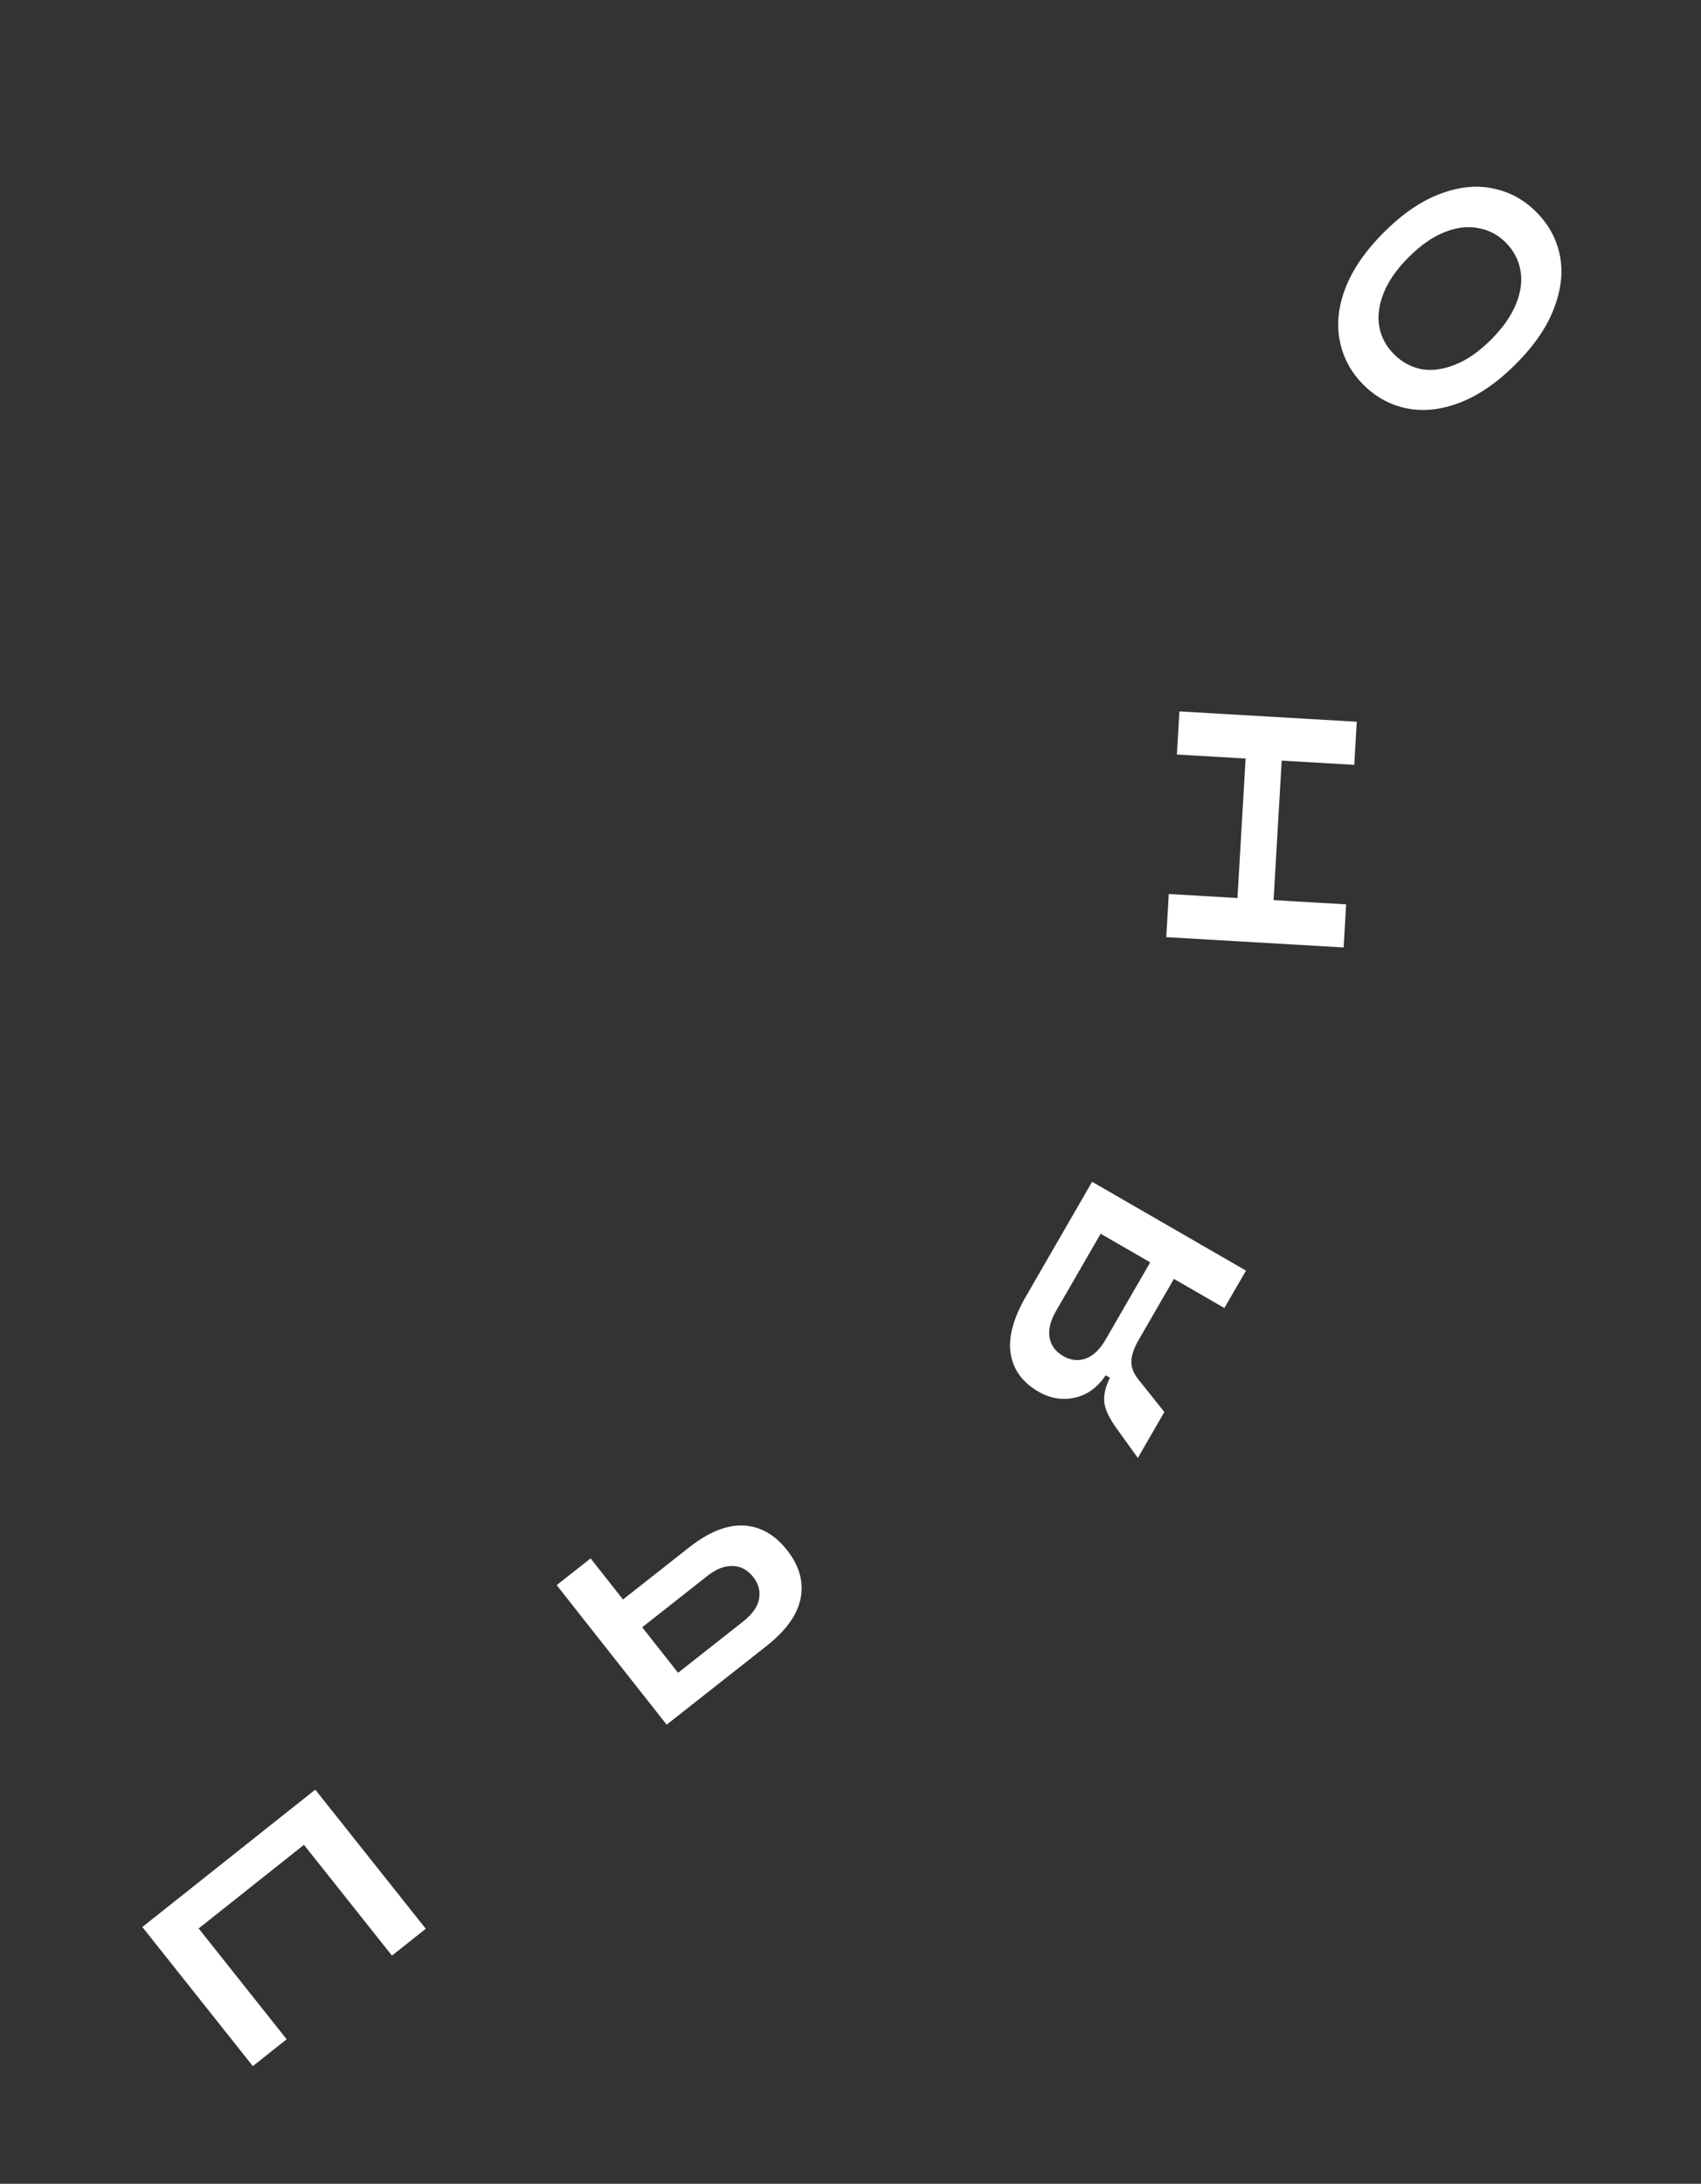 <svg width="384" height="493" viewBox="0 0 384 493" fill="none" xmlns="http://www.w3.org/2000/svg">
<rect x="0" y="0" width="384" height="493" fill="#333333" stroke="none"/>
<path d="M64.714 460.379L57.08 466.444L32.133 435.038L71.173 404.027L96.12 435.433L88.486 441.497L68.617 416.484L44.845 435.367L64.714 460.379Z" fill="white"/>
<path d="M155.521 349.374C159.962 345.874 164.071 344.216 167.85 344.4C171.628 344.585 174.908 346.441 177.688 349.969C180.435 353.455 181.457 357.057 180.753 360.774C180.05 364.491 177.477 368.099 173.036 371.599L150.5 389.36L125.674 357.858L133.331 351.824L140.642 361.1L155.521 349.374ZM167.766 366.064C169.8 364.461 170.996 362.778 171.356 361.015C171.682 359.21 171.241 357.539 170.03 356.004C168.788 354.426 167.267 353.607 165.468 353.544C163.637 353.44 161.704 354.189 159.67 355.792L144.978 367.371L153.074 377.643L167.766 366.064Z" fill="white"/>
<path d="M246.545 266.8L281.279 286.854L276.405 295.298L265.009 288.719L257.004 302.585C256 304.324 255.468 305.878 255.41 307.248C255.351 308.618 255.85 309.973 256.906 311.315L262.85 318.774L256.866 329.14L252.244 322.719C250.537 320.391 249.566 318.427 249.33 316.826C249.076 315.154 249.487 313.226 250.566 311.041L249.605 310.486C247.783 313.218 245.469 314.902 242.66 315.538C239.852 316.175 237.098 315.713 234.398 314.155C230.829 312.094 228.75 309.246 228.164 305.613C227.577 301.979 228.723 297.668 231.603 292.679L246.545 266.8ZM259.658 284.988L248.469 278.528L238.402 295.964C237.107 298.206 236.62 300.213 236.94 301.984C237.26 303.756 238.289 305.143 240.028 306.147C241.721 307.125 243.415 307.309 245.109 306.701C246.802 306.092 248.297 304.667 249.591 302.424L259.658 284.988Z" fill="white"/>
<path d="M281.194 171.243L265.684 170.34L266.251 160.607L306.291 162.939L305.724 172.672L289.344 171.718L287.51 203.212L303.89 204.166L303.323 213.899L263.283 211.567L263.85 201.834L279.359 202.737L281.194 171.243Z" fill="white"/>
<path d="M342.163 82.22C338.016 86.368 333.812 89.264 329.552 90.908C325.33 92.514 321.351 92.944 317.614 92.197C313.877 91.45 310.608 89.675 307.805 86.872C305.003 84.07 303.228 80.8 302.481 77.064C301.696 73.29 302.107 69.291 303.714 65.069C305.358 60.809 308.254 56.606 312.401 52.458C316.549 48.31 320.734 45.433 324.956 43.827C329.216 42.182 333.233 41.753 337.007 42.538C340.743 43.285 344.013 45.06 346.815 47.862C349.618 50.664 351.393 53.934 352.14 57.671C352.887 61.407 352.439 65.405 350.795 69.665C349.188 73.888 346.311 78.073 342.163 82.22ZM336.615 76.671C339.305 73.981 341.192 71.272 342.275 68.544C343.359 65.817 343.677 63.294 343.228 60.978C342.78 58.586 341.678 56.512 339.921 54.756C338.165 53 336.11 51.916 333.756 51.505C331.402 51.02 328.861 51.319 326.133 52.402C323.406 53.486 320.697 55.373 318.006 58.063C315.316 60.753 313.429 63.462 312.345 66.19C311.262 68.918 310.944 71.477 311.392 73.869C311.841 76.186 312.943 78.222 314.699 79.978C316.456 81.734 318.511 82.855 320.865 83.341C323.219 83.752 325.76 83.416 328.487 82.332C331.215 81.249 333.924 79.362 336.615 76.671Z" fill="white"/>
</svg>
